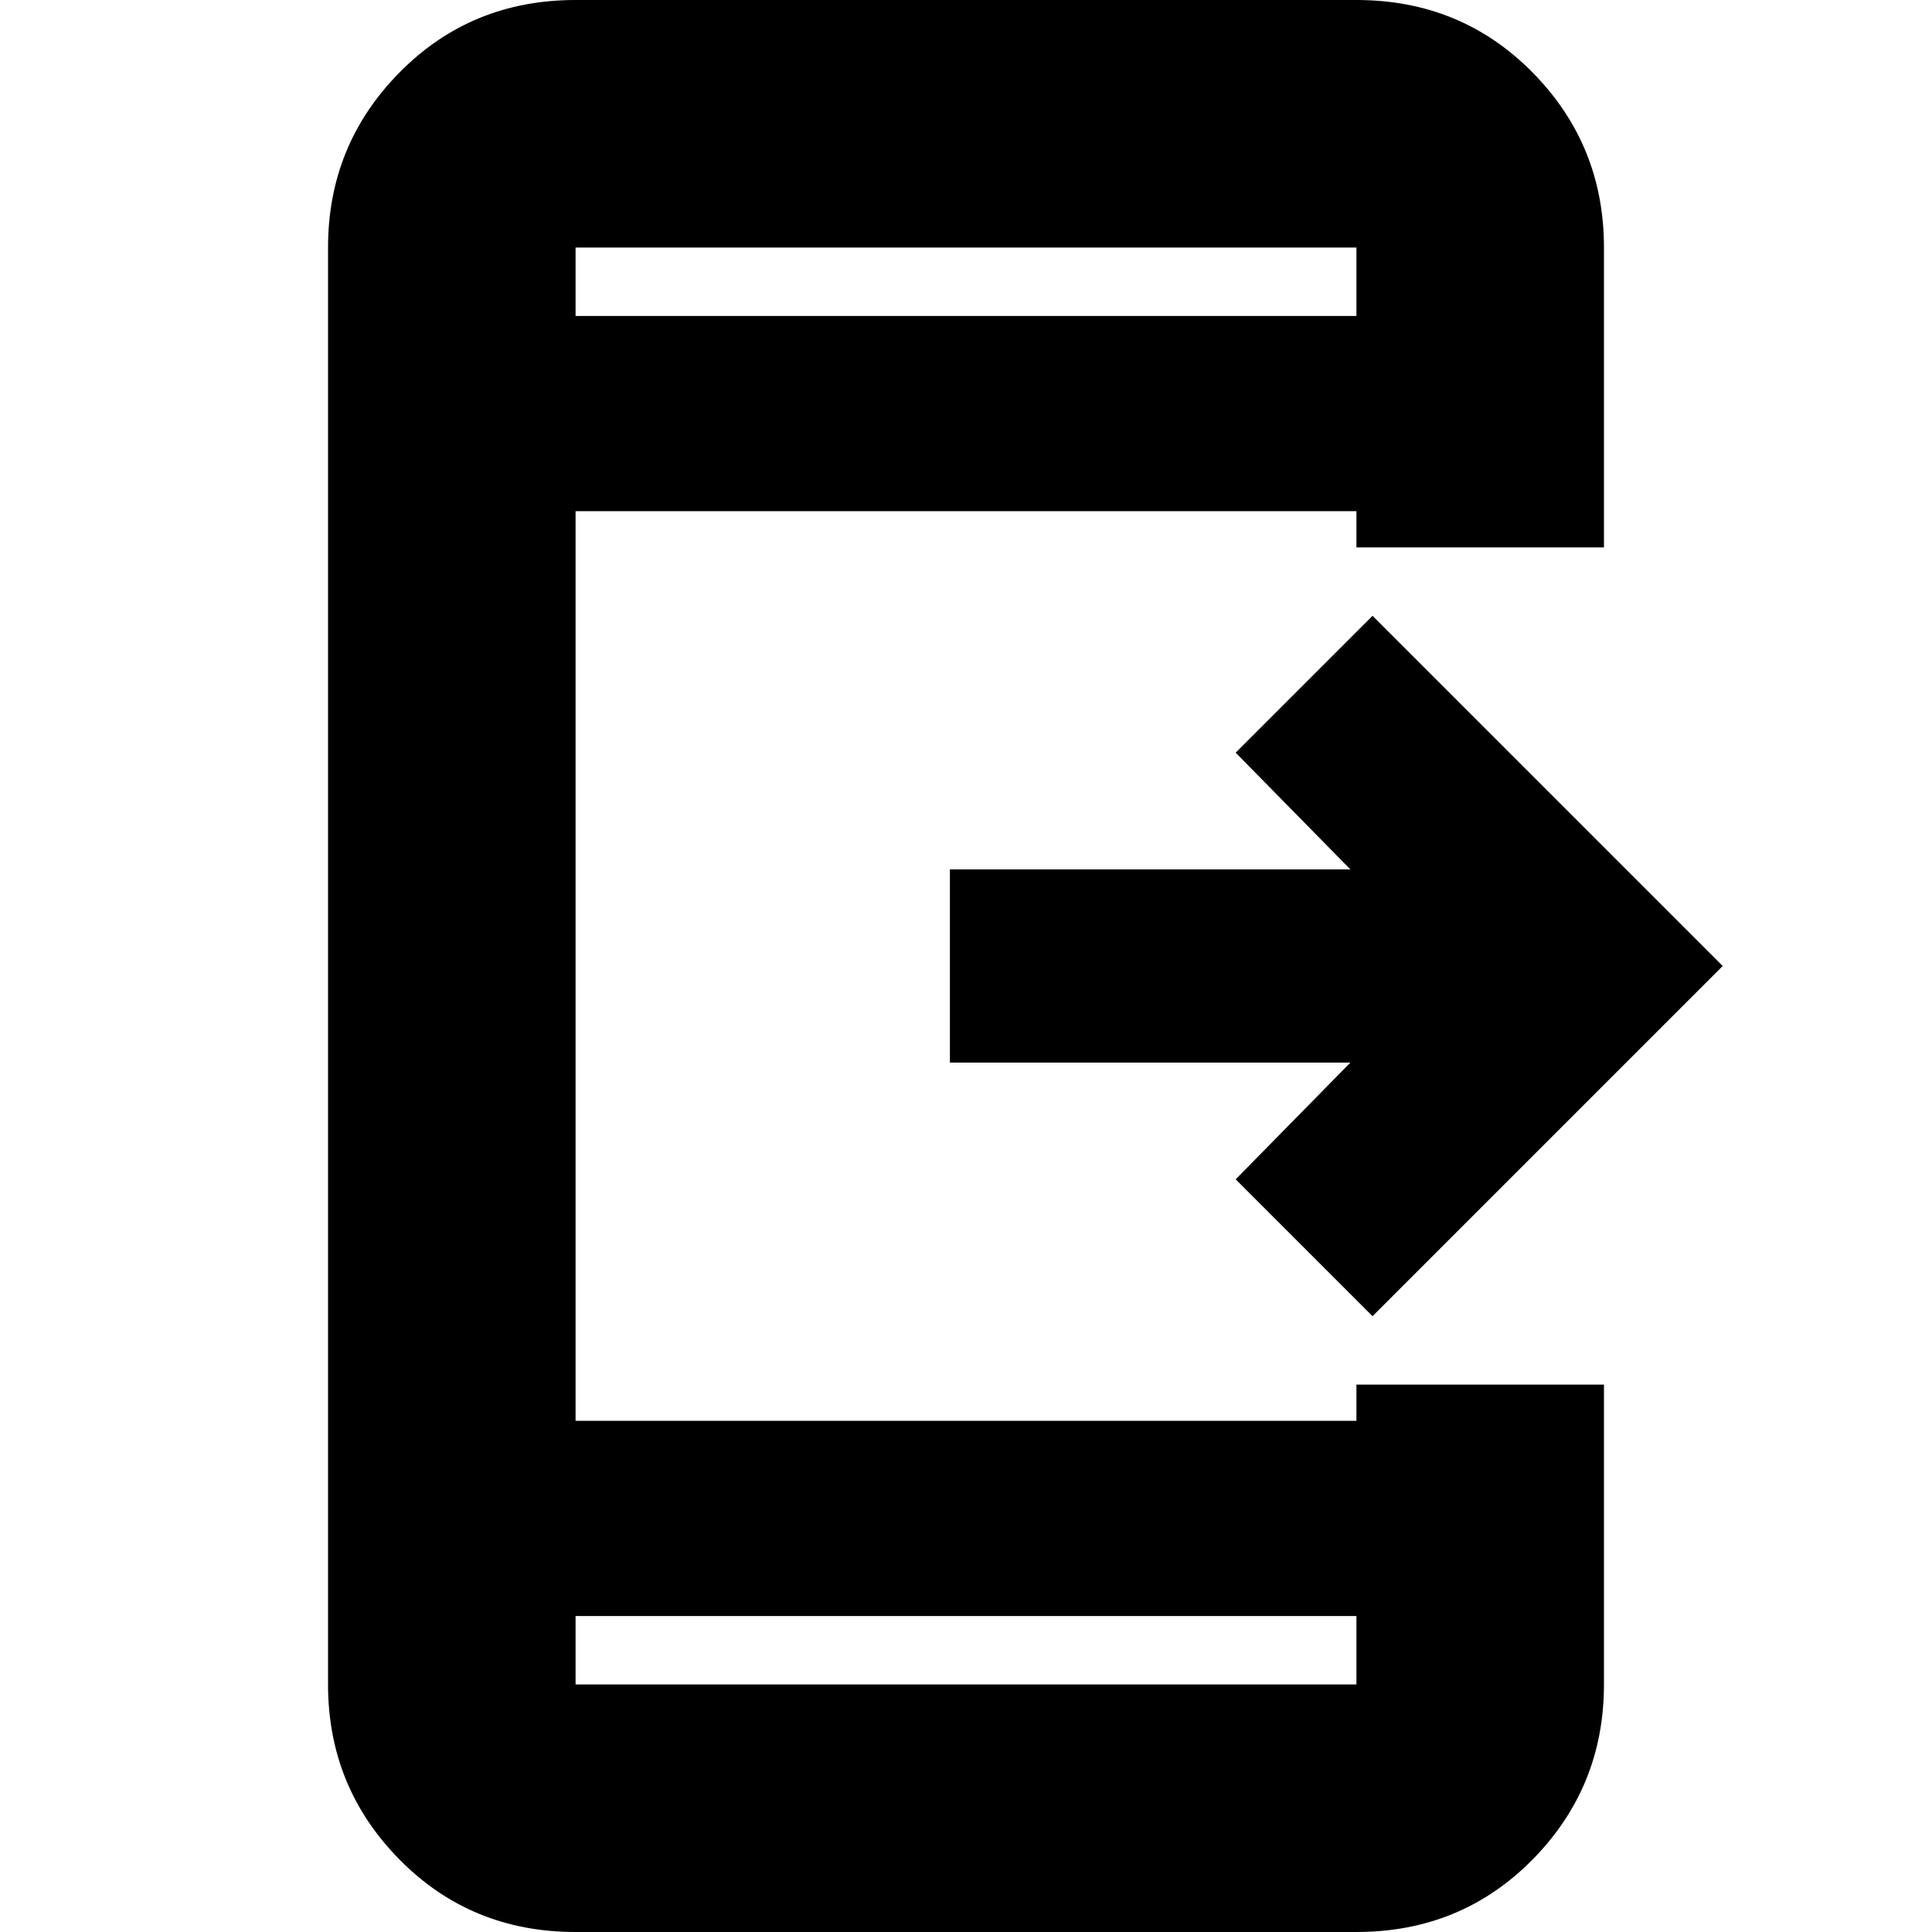 <svg xmlns="http://www.w3.org/2000/svg" height="24" width="24"><path d="m17.05 16.35-1.7-1.7 1.425-1.45H11.8v-2.4h4.975L15.35 9.35l1.7-1.7L21.4 12ZM7.15 24q-1.3 0-2.187-.9-.888-.9-.888-2.175V3.075q0-1.275.888-2.175Q5.85 0 7.15 0h9.7q1.3 0 2.188.9.887.9.887 2.175V6.8H16.85v-.45h-9.7v11.3h9.7v-.45h3.075v3.725q0 1.275-.887 2.175-.888.9-2.188.9Zm0-3.925v.85h9.7v-.85Zm0-16.15h9.7v-.85h-9.7Zm0-.85v.85-.85Zm0 17.85v-.85.85Z"/></svg>
